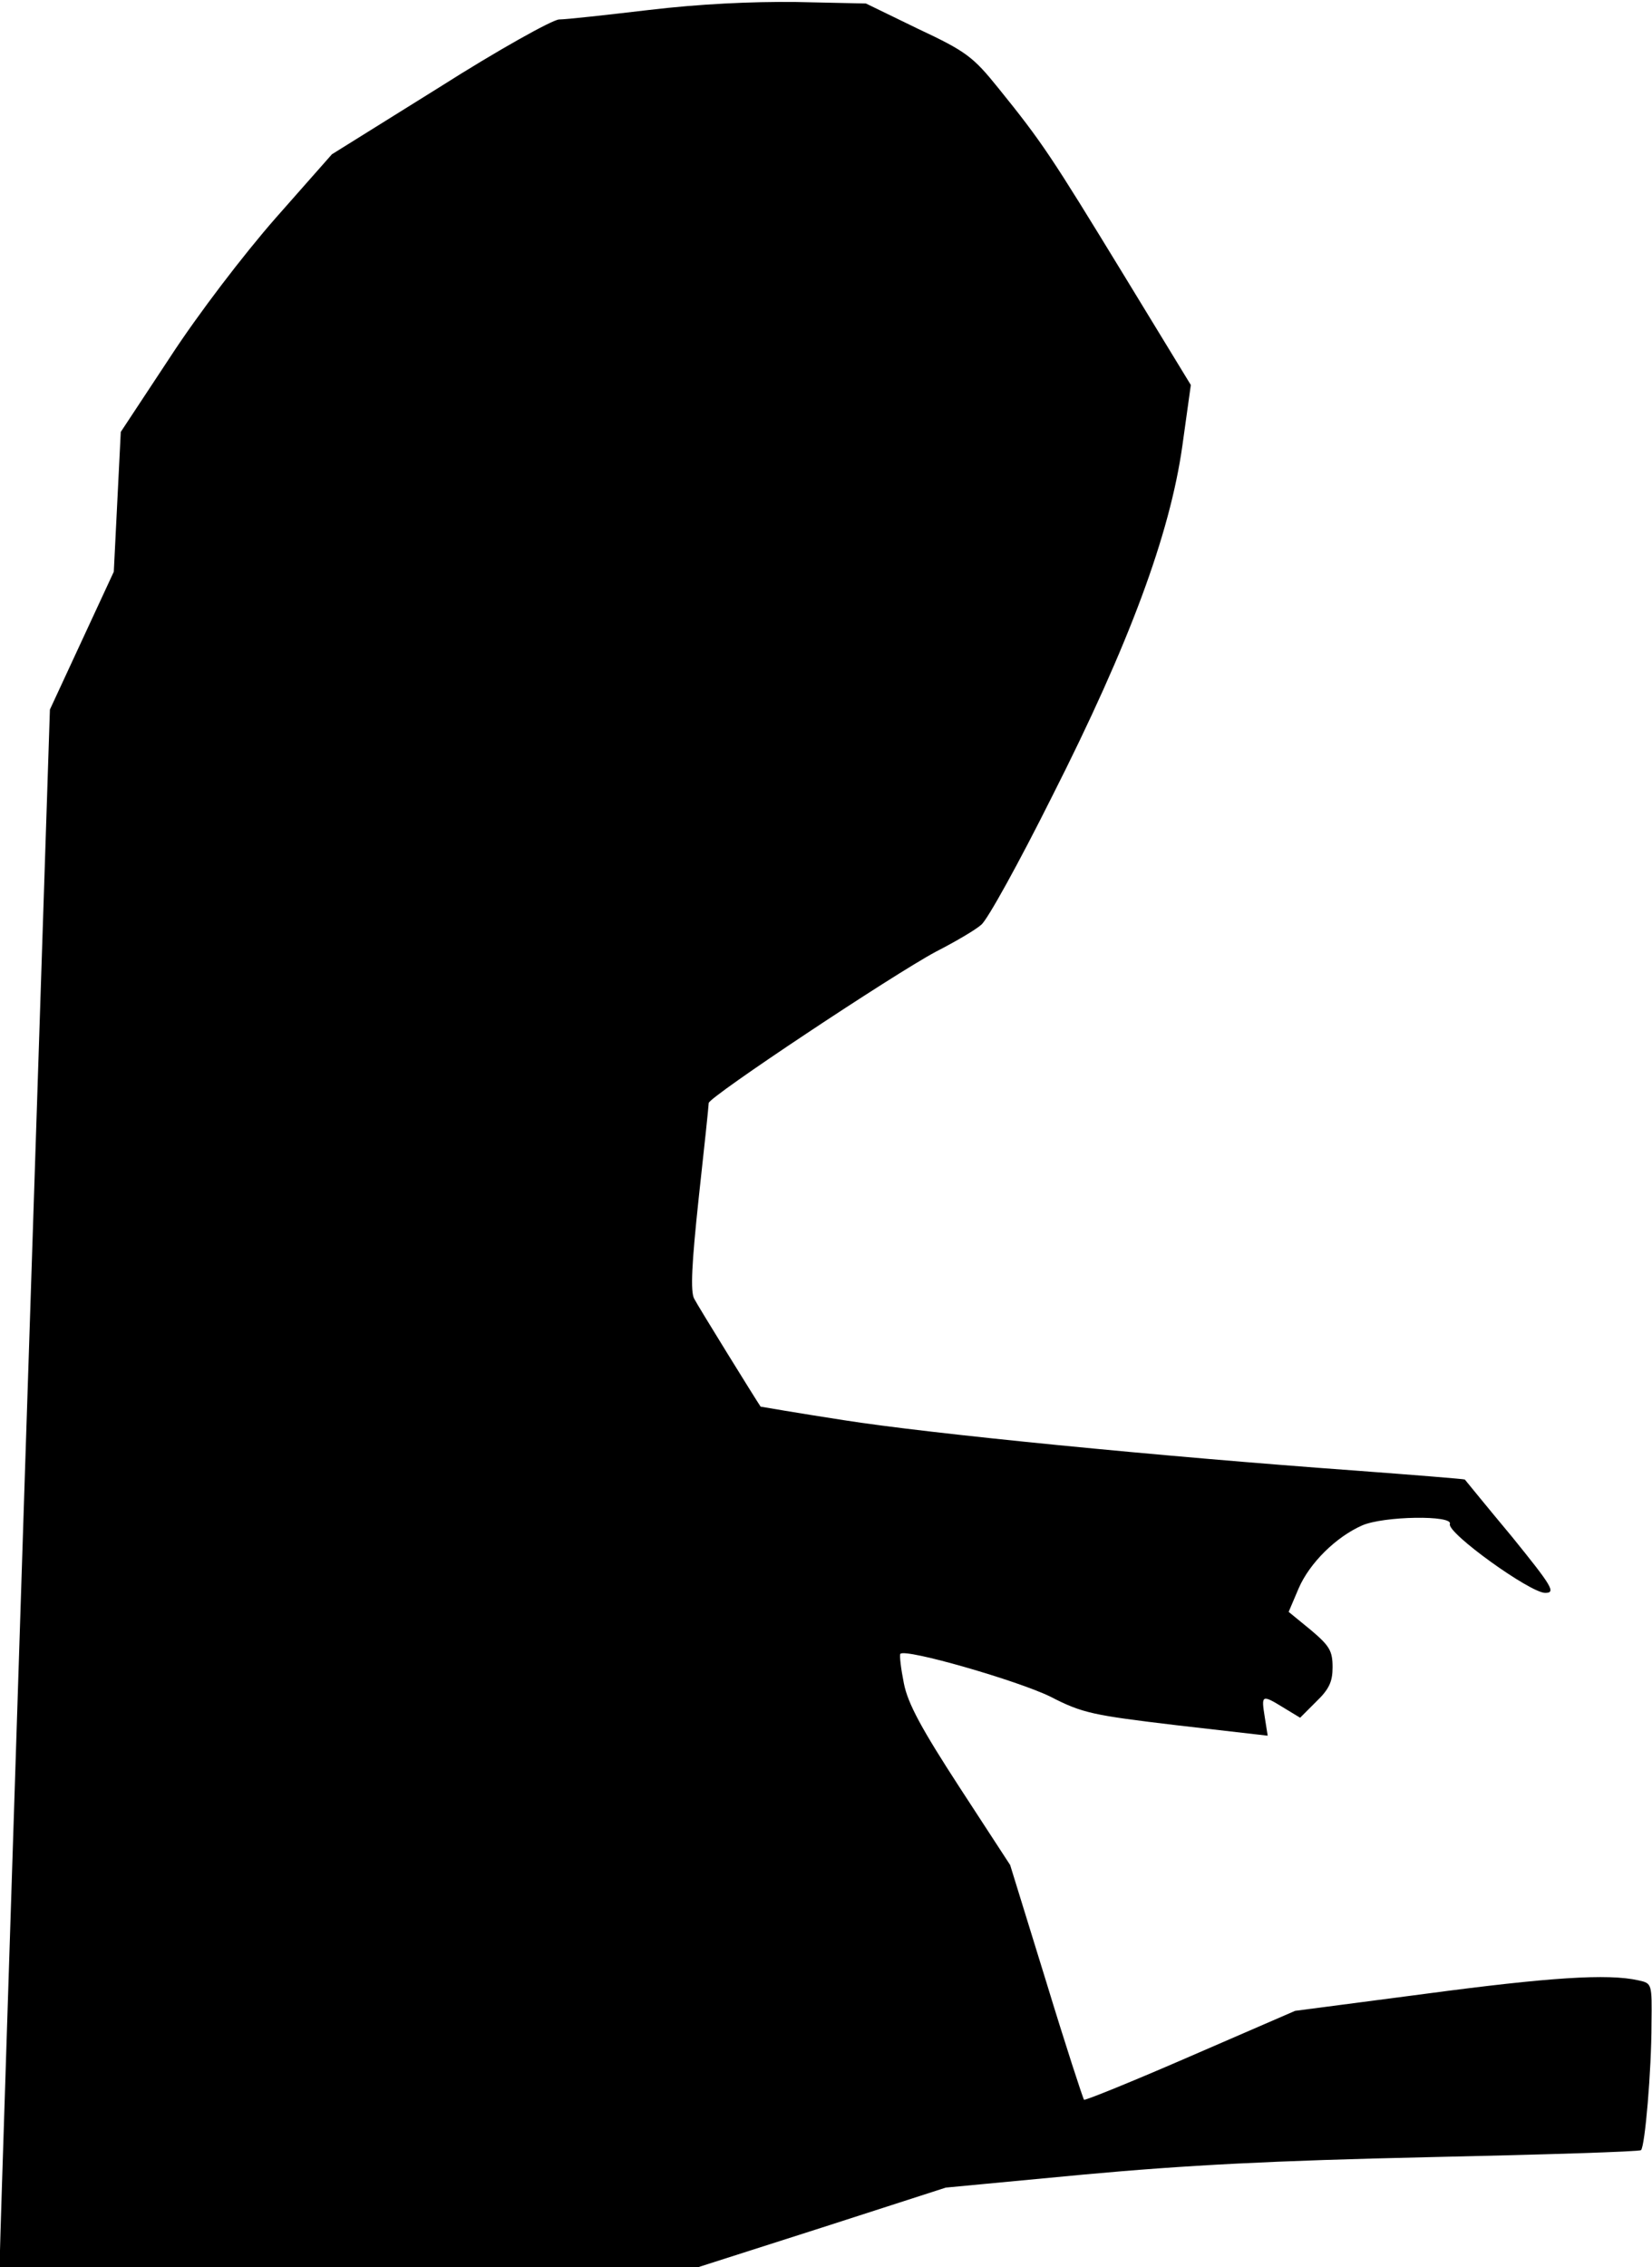 <?xml version="1.0" standalone="no"?>
<!DOCTYPE svg PUBLIC "-//W3C//DTD SVG 20010904//EN"
 "http://www.w3.org/TR/2001/REC-SVG-20010904/DTD/svg10.dtd">
<svg version="1.0" xmlns="http://www.w3.org/2000/svg"
 width="331pt" height="454pt" viewBox="0 0 331 454"
 preserveAspectRatio="xMidYMid meet">
<g transform="translate(0,454) scale(0.1,-0.1)"
fill="#000000" stroke="none">
<path fill="#000000" stroke="none" d="M1300 4520 c-85 -10 -166 -19 -180 -19
-14 -1 -122 -61 -240 -136 l-215 -134 -113 -128 c-64 -73 -155 -192 -211 -278
l-99 -150 -7 -140 -7 -140 -64 -138 -64 -138 -50 -1527 c-27 -840 -50 -1541
-50 -1559 l0 -33 700 0 700 0 247 79 248 80 275 26 c207 19 379 28 694 35 230
5 421 11 424 14 8 8 21 160 21 253 1 81 1 81 -26 87 -61 14 -180 6 -428 -27
l-260 -34 -210 -91 c-115 -50 -211 -89 -213 -87 -2 2 -37 109 -76 237 l-72
233 -101 155 c-76 117 -104 168 -112 209 -6 30 -9 56 -7 59 11 11 236 -54 301
-86 64 -33 85 -37 252 -57 l183 -21 -6 38 c-7 44 -6 45 38 18 l33 -20 32 32
c26 25 33 40 33 69 0 33 -6 43 -44 75 l-44 36 20 47 c22 51 75 103 127 126 43
19 183 21 176 3 -6 -18 161 -138 191 -138 22 0 14 13 -67 113 -51 61 -93 113
-94 114 0 1 -100 9 -220 18 -388 28 -855 74 -1025 101 -91 14 -166 27 -166 27
-9 13 -126 202 -133 216 -8 14 -5 71 9 202 11 100 20 185 20 190 0 12 369 257
455 303 39 20 80 44 91 54 12 9 76 125 142 257 155 306 236 525 261 702 l17
122 -136 223 c-143 234 -161 262 -250 372 -50 62 -64 73 -160 118 l-105 51
-140 3 c-91 1 -194 -4 -295 -16z"/>
</g>
</svg>
